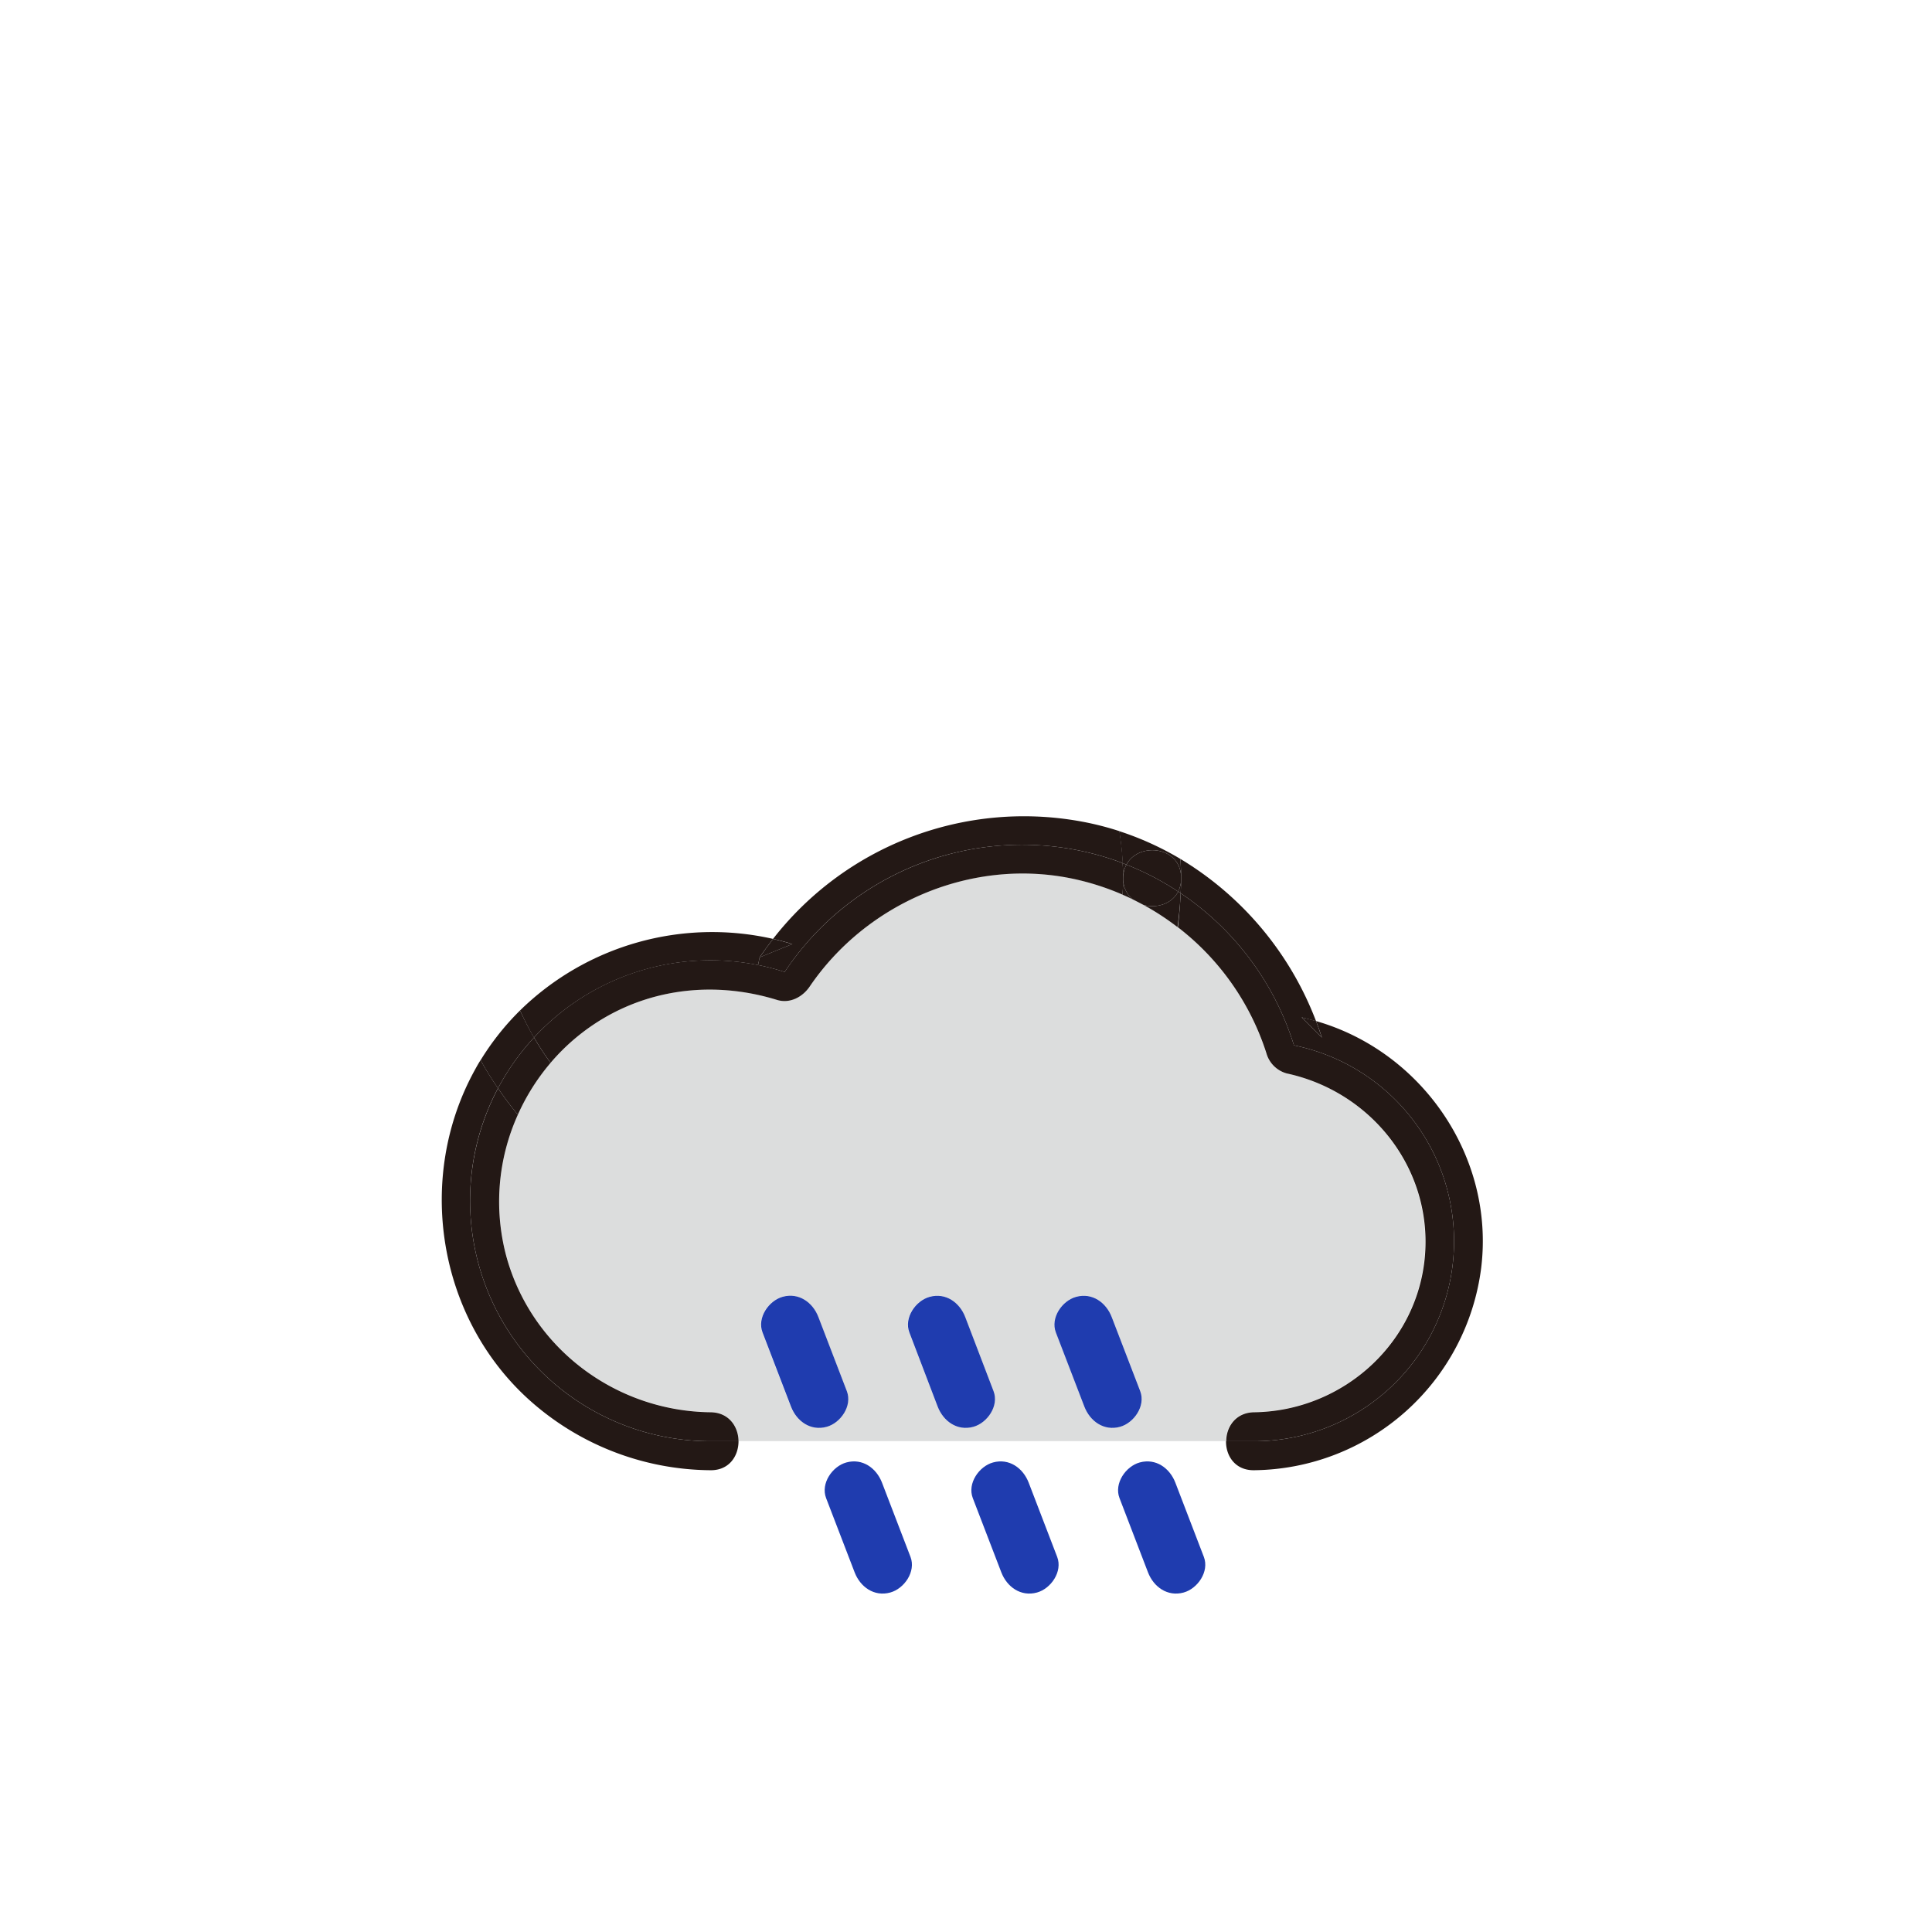 <svg width="500" height="500" xmlns="http://www.w3.org/2000/svg">

 <title/>
 <g>
  <title>background</title>
  <rect fill="none" id="canvas_background" height="402" width="582" y="-1" x="-1"/>
 </g>
 <g>
  <title>Layer 1</title>
  <path fill="#dcdddd" id="svg_1" d="m332.886,277.762c22.53,4.88 38.5,25.74 35.61,49c-2.75,22.09 -22,38.41 -44,38.7c-4.78,0.06 -7.2,3.78 -7.24,7.5l-126.13,0c0,-3.72 -2.44,-7.45 -7.24,-7.5c-24.5,-0.27 -46.36,-16.6 -52.84,-40.4a54.66,54.66 0 0 1 3,-36.61a55.56,55.56 0 0 1 8.47,-13.42a54.11,54.11 0 0 1 14.15,-11.79c13.58,-7.83 29.54,-9.08 44.43,-4.49c3.34,1 6.63,-0.74 8.47,-3.45c14.64,-21.53 41.42,-33.13 67.15,-28.1a66.85,66.85 0 0 1 13.82,4.31c0.87,0.38 1.73,0.77 2.57,1.18s1.94,1 2.89,1.49a67.07,67.07 0 0 1 31.67,38.31a7.54,7.54 0 0 0 5.22,5.27zm-43,91.5c3.61,-1 6.7,-5.42 5.24,-9.22l-7.41,-19.2c-1.45,-3.78 -5,-6.39 -9.22,-5.24c-3.62,1 -6.7,5.42 -5.24,9.22l7.37,19.2c1.45,3.82 5.05,6.39 9.23,5.24l0.03,0zm-38,0c3.61,-1 6.7,-5.42 5.24,-9.22l-7.37,-19.2c-1.45,-3.78 -5,-6.39 -9.22,-5.24c-3.62,1 -6.7,5.42 -5.24,9.22l7.37,19.2c1.45,3.82 5.05,6.39 9.23,5.24l-0.01,0zm-38,0c3.61,-1 6.69,-5.42 5.23,-9.22q-3.67,-9.6 -7.37,-19.2c-1.45,-3.78 -5,-6.39 -9.23,-5.24c-3.61,1 -6.69,5.42 -5.23,9.22q3.67,9.6 7.37,19.2c1.5,3.82 5.1,6.39 9.28,5.24l-0.05,0z" class="cls-1"/>
  <path fill="#231815" id="svg_3" d="m305.556,231.162a73.77,73.77 0 0 1 29.32,39.37a51.75,51.75 0 0 1 -10.34,102.46l-7.19,0c0,-3.72 2.46,-7.44 7.24,-7.5c22,-0.29 41.21,-16.61 44,-38.7c2.89,-23.29 -13.08,-44.15 -35.61,-49a7.54,7.54 0 0 1 -5.24,-5.24a66.86,66.86 0 0 0 -22.91,-32.59q0.52,-4.38 0.73,-8.8z" class="cls-2"/>
  <path fill="#231815" id="svg_5" d="m340.596,264.252c27.43,7.88 46.27,35.14 42.73,63.9a59.9,59.9 0 0 1 -58.79,52.34c-4.88,0.06 -7.29,-3.72 -7.24,-7.5l7.24,0a51.75,51.75 0 0 0 10.34,-102.46a73.77,73.77 0 0 0 -29.32,-39.37c0.06,-1.1 0.1,-2.21 0.11,-3.32l0,-0.08c0,-0.14 0,-0.28 0,-0.42l0,-0.07c0,-0.17 0,-0.34 0,-0.51c0,-1.5 -0.09,-3 -0.17,-4.47a83.68,83.68 0 0 1 35.1,42c-1.23,-0.36 -2.46,-0.68 -3.73,-1l5.24,5.24c-0.46,-1.44 -0.97,-2.87 -1.51,-4.28z" class="cls-2"/>
  <path fill="#231815" id="svg_6" d="m340.596,264.252c0.54,1.41 1,2.84 1.51,4.28l-5.24,-5.24c1.27,0.28 2.48,0.6 3.73,0.96z" class="cls-2"/>
  <path fill="#1f3caf" id="svg_7" d="m311.556,402.922c1.46,3.8 -1.62,8.23 -5.23,9.22c-4.18,1.15 -7.78,-1.45 -9.23,-5.23q-3.69,-9.6 -7.37,-19.21c-1.46,-3.8 1.62,-8.23 5.23,-9.22c4.18,-1.15 7.78,1.46 9.23,5.24q3.69,9.6 7.37,19.2z" class="cls-3"/>
  <path fill="#231815" id="svg_8" d="m305.666,227.762c0,-0.14 0,-0.28 0,-0.42c0.01,0.14 0.01,0.28 0,0.42z" class="cls-2"/>
  <path fill="#231815" id="svg_9" d="m304.906,230.732a7.37,7.37 0 0 0 0.76,-2.89c0,1.11 -0.05,2.22 -0.11,3.32c-0.21,-0.15 -0.43,-0.32 -0.65,-0.43z" class="cls-2"/>
  <path fill="#231815" id="svg_10" d="m304.906,230.732c-1.63,3.23 -5.6,4.39 -8.93,3.48c-1,-0.52 -1.91,-1 -2.89,-1.49a6.93,6.93 0 0 1 -2.41,-5.45a7.45,7.45 0 0 1 0.84,-3.5a72.34,72.34 0 0 1 13.39,6.96z" class="cls-2"/>
  <path fill="#231815" id="svg_11" d="m291.516,223.772c3.1,-5.84 13.76,-4.84 14.15,3c0,0.17 0,0.34 0,0.51l0,0.07c0,0.14 0,0.28 0,0.42l0,0.07a7.37,7.37 0 0 1 -0.76,2.89a72.34,72.34 0 0 0 -13.39,-6.96z" class="cls-2"/>
  <path fill="#231815" id="svg_12" d="m295.976,234.212c3.33,0.91 7.3,-0.25 8.93,-3.48c0.22,0.14 0.44,0.28 0.65,0.43q-0.21,4.43 -0.82,8.77a66.89,66.89 0 0 0 -8.76,-5.72z" class="cls-2"/>
  <path fill="#1f3caf" id="svg_13" d="m295.096,360.042c1.46,3.8 -1.63,8.23 -5.24,9.22c-4.18,1.15 -7.78,-1.46 -9.23,-5.24l-7.37,-19.18c-1.46,-3.8 1.62,-8.23 5.24,-9.22c4.18,-1.15 7.77,1.46 9.22,5.24l7.38,19.18z" class="cls-3"/>
  <path fill="#231815" id="svg_15" d="m290.546,223.382a81.22,81.22 0 0 0 -0.89,-8.28a78.37,78.37 0 0 1 15.84,7.19c0.08,1.48 0.15,3 0.17,4.47c-0.39,-7.83 -11.05,-8.83 -14.15,-3l-0.97,-0.38z" class="cls-2"/>
  <path fill="#231815" id="svg_16" d="m291.516,223.772a7.45,7.45 0 0 0 -0.84,3.5c0,-1.3 -0.06,-2.6 -0.13,-3.89l0.97,0.39z" class="cls-2"/>
  <path fill="#231815" id="svg_17" d="m290.676,227.272a6.93,6.93 0 0 0 2.41,5.45c-0.84,-0.41 -1.7,-0.8 -2.57,-1.18c0.09,-1.42 0.15,-2.84 0.16,-4.27z" class="cls-2"/>
  <path fill="#231815" id="svg_18" d="m183.886,248.522a62.17,62.17 0 0 1 12.29,1.22l0,0a60.56,60.56 0 0 1 6.89,1.8a73.78,73.78 0 0 1 87.48,-28.17c0.07,1.29 0.12,2.59 0.13,3.89s-0.07,2.85 -0.16,4.27a66.85,66.85 0 0 0 -13.82,-4.31c-25.73,-5 -52.51,6.57 -67.15,28.1c-1.84,2.71 -5.13,4.48 -8.47,3.45c-14.89,-4.59 -30.85,-3.34 -44.43,4.49a54.11,54.11 0 0 0 -14.15,11.79a72.94,72.94 0 0 1 -4.29,-6.55a62,62 0 0 1 45.68,-19.98z" class="cls-2"/>
  <path fill="#231815" id="svg_19" d="m264.456,218.632a73.63,73.63 0 0 0 -61.39,32.92a60.56,60.56 0 0 0 -6.89,-1.8l0,0l0.42,-2l8.47,-3.44c-1.65,-0.51 -3.31,-0.94 -5,-1.33a82.28,82.28 0 0 1 79.28,-30.47a76.17,76.17 0 0 1 10.36,2.59a81.22,81.22 0 0 1 0.89,8.28a73.53,73.53 0 0 0 -26.14,-4.75z" class="cls-2"/>
  <path fill="#1f3caf" id="svg_20" d="m273.596,402.922c1.46,3.8 -1.62,8.23 -5.23,9.22c-4.18,1.15 -7.78,-1.45 -9.23,-5.23l-7.38,-19.21c-1.46,-3.8 1.63,-8.23 5.24,-9.22c4.18,-1.15 7.78,1.46 9.23,5.24q3.69,9.6 7.37,19.2z" class="cls-3"/>
  <path fill="#1f3caf" id="svg_22" d="m257.136,360.042c1.46,3.8 -1.63,8.23 -5.24,9.22c-4.18,1.15 -7.78,-1.46 -9.23,-5.24l-7.32,-19.18c-1.46,-3.8 1.62,-8.23 5.24,-9.22c4.18,-1.15 7.77,1.46 9.22,5.24l7.33,19.18z" class="cls-3"/>
  <path fill="#1f3caf" id="svg_23" d="m235.636,402.922c1.46,3.8 -1.62,8.23 -5.24,9.22c-4.18,1.15 -7.77,-1.45 -9.22,-5.23l-7.38,-19.2c-1.46,-3.81 1.63,-8.24 5.24,-9.23c4.18,-1.15 7.78,1.46 9.23,5.24l7.37,19.2z" class="cls-3"/>
  <path fill="#1f3caf" id="svg_24" d="m219.166,360.042c1.46,3.8 -1.62,8.23 -5.23,9.22c-4.18,1.15 -7.78,-1.46 -9.23,-5.24q-3.69,-9.6 -7.37,-19.2c-1.46,-3.8 1.62,-8.23 5.23,-9.22c4.18,-1.15 7.78,1.46 9.23,5.24q3.69,9.6 7.37,19.2z" class="cls-3"/>
  <path fill="#231815" id="svg_26" d="m205.066,244.322l-8.47,3.44c1.11,-1.64 2.28,-3.23 3.49,-4.77c1.67,0.39 3.33,0.85 4.98,1.33z" class="cls-2"/>
  <path fill="#231815" id="svg_27" d="m134.586,261.502a71.08,71.08 0 0 1 65.5,-18.51c-1.21,1.54 -2.38,3.13 -3.49,4.77l-0.42,2a62.25,62.25 0 0 0 -58,18.77a78.73,78.73 0 0 1 -3.59,-7.03z" class="cls-2"/>
  <path fill="#231815" id="svg_29" d="m121.656,310.762a62.23,62.23 0 0 0 62.23,62.23l7.24,0c0,3.78 -2.38,7.55 -7.24,7.5a70.94,70.94 0 0 1 -47.42,-18.65c-23.28,-21.41 -28.82,-57.13 -13.66,-84.78c0.5,-0.92 1,-1.82 1.57,-2.71c0.53,1 1.08,1.91 1.65,2.86c0.91,1.5 1.87,3 2.86,4.4a61.93,61.93 0 0 0 -7.23,29.15z" class="cls-2"/>
  <path fill="#231815" id="svg_30" d="m138.206,268.512a72.94,72.94 0 0 0 4.29,6.55a55.56,55.56 0 0 0 -8.47,13.42q-2.72,-3.28 -5.14,-6.84a62,62 0 0 1 9.32,-13.13z" class="cls-2"/>
  <path fill="#231815" id="svg_32" d="m138.206,268.512a62,62 0 0 0 -9.32,13.13c-1,-1.44 -1.95,-2.9 -2.86,-4.4c-0.57,-0.95 -1.12,-1.9 -1.65,-2.86a67.8,67.8 0 0 1 10.21,-12.88a78.73,78.73 0 0 0 3.62,7.01z" class="cls-2"/>
  <path fill="#231815" id="svg_33" d="m183.886,365.492c4.8,0.05 7.21,3.78 7.24,7.5l-7.24,0a62.24,62.24 0 0 1 -55,-91.35q2.43,3.56 5.14,6.84a54.66,54.66 0 0 0 -3,36.61c6.5,23.8 28.32,40.13 52.86,40.4z" class="cls-2"/>
 </g>
</svg>